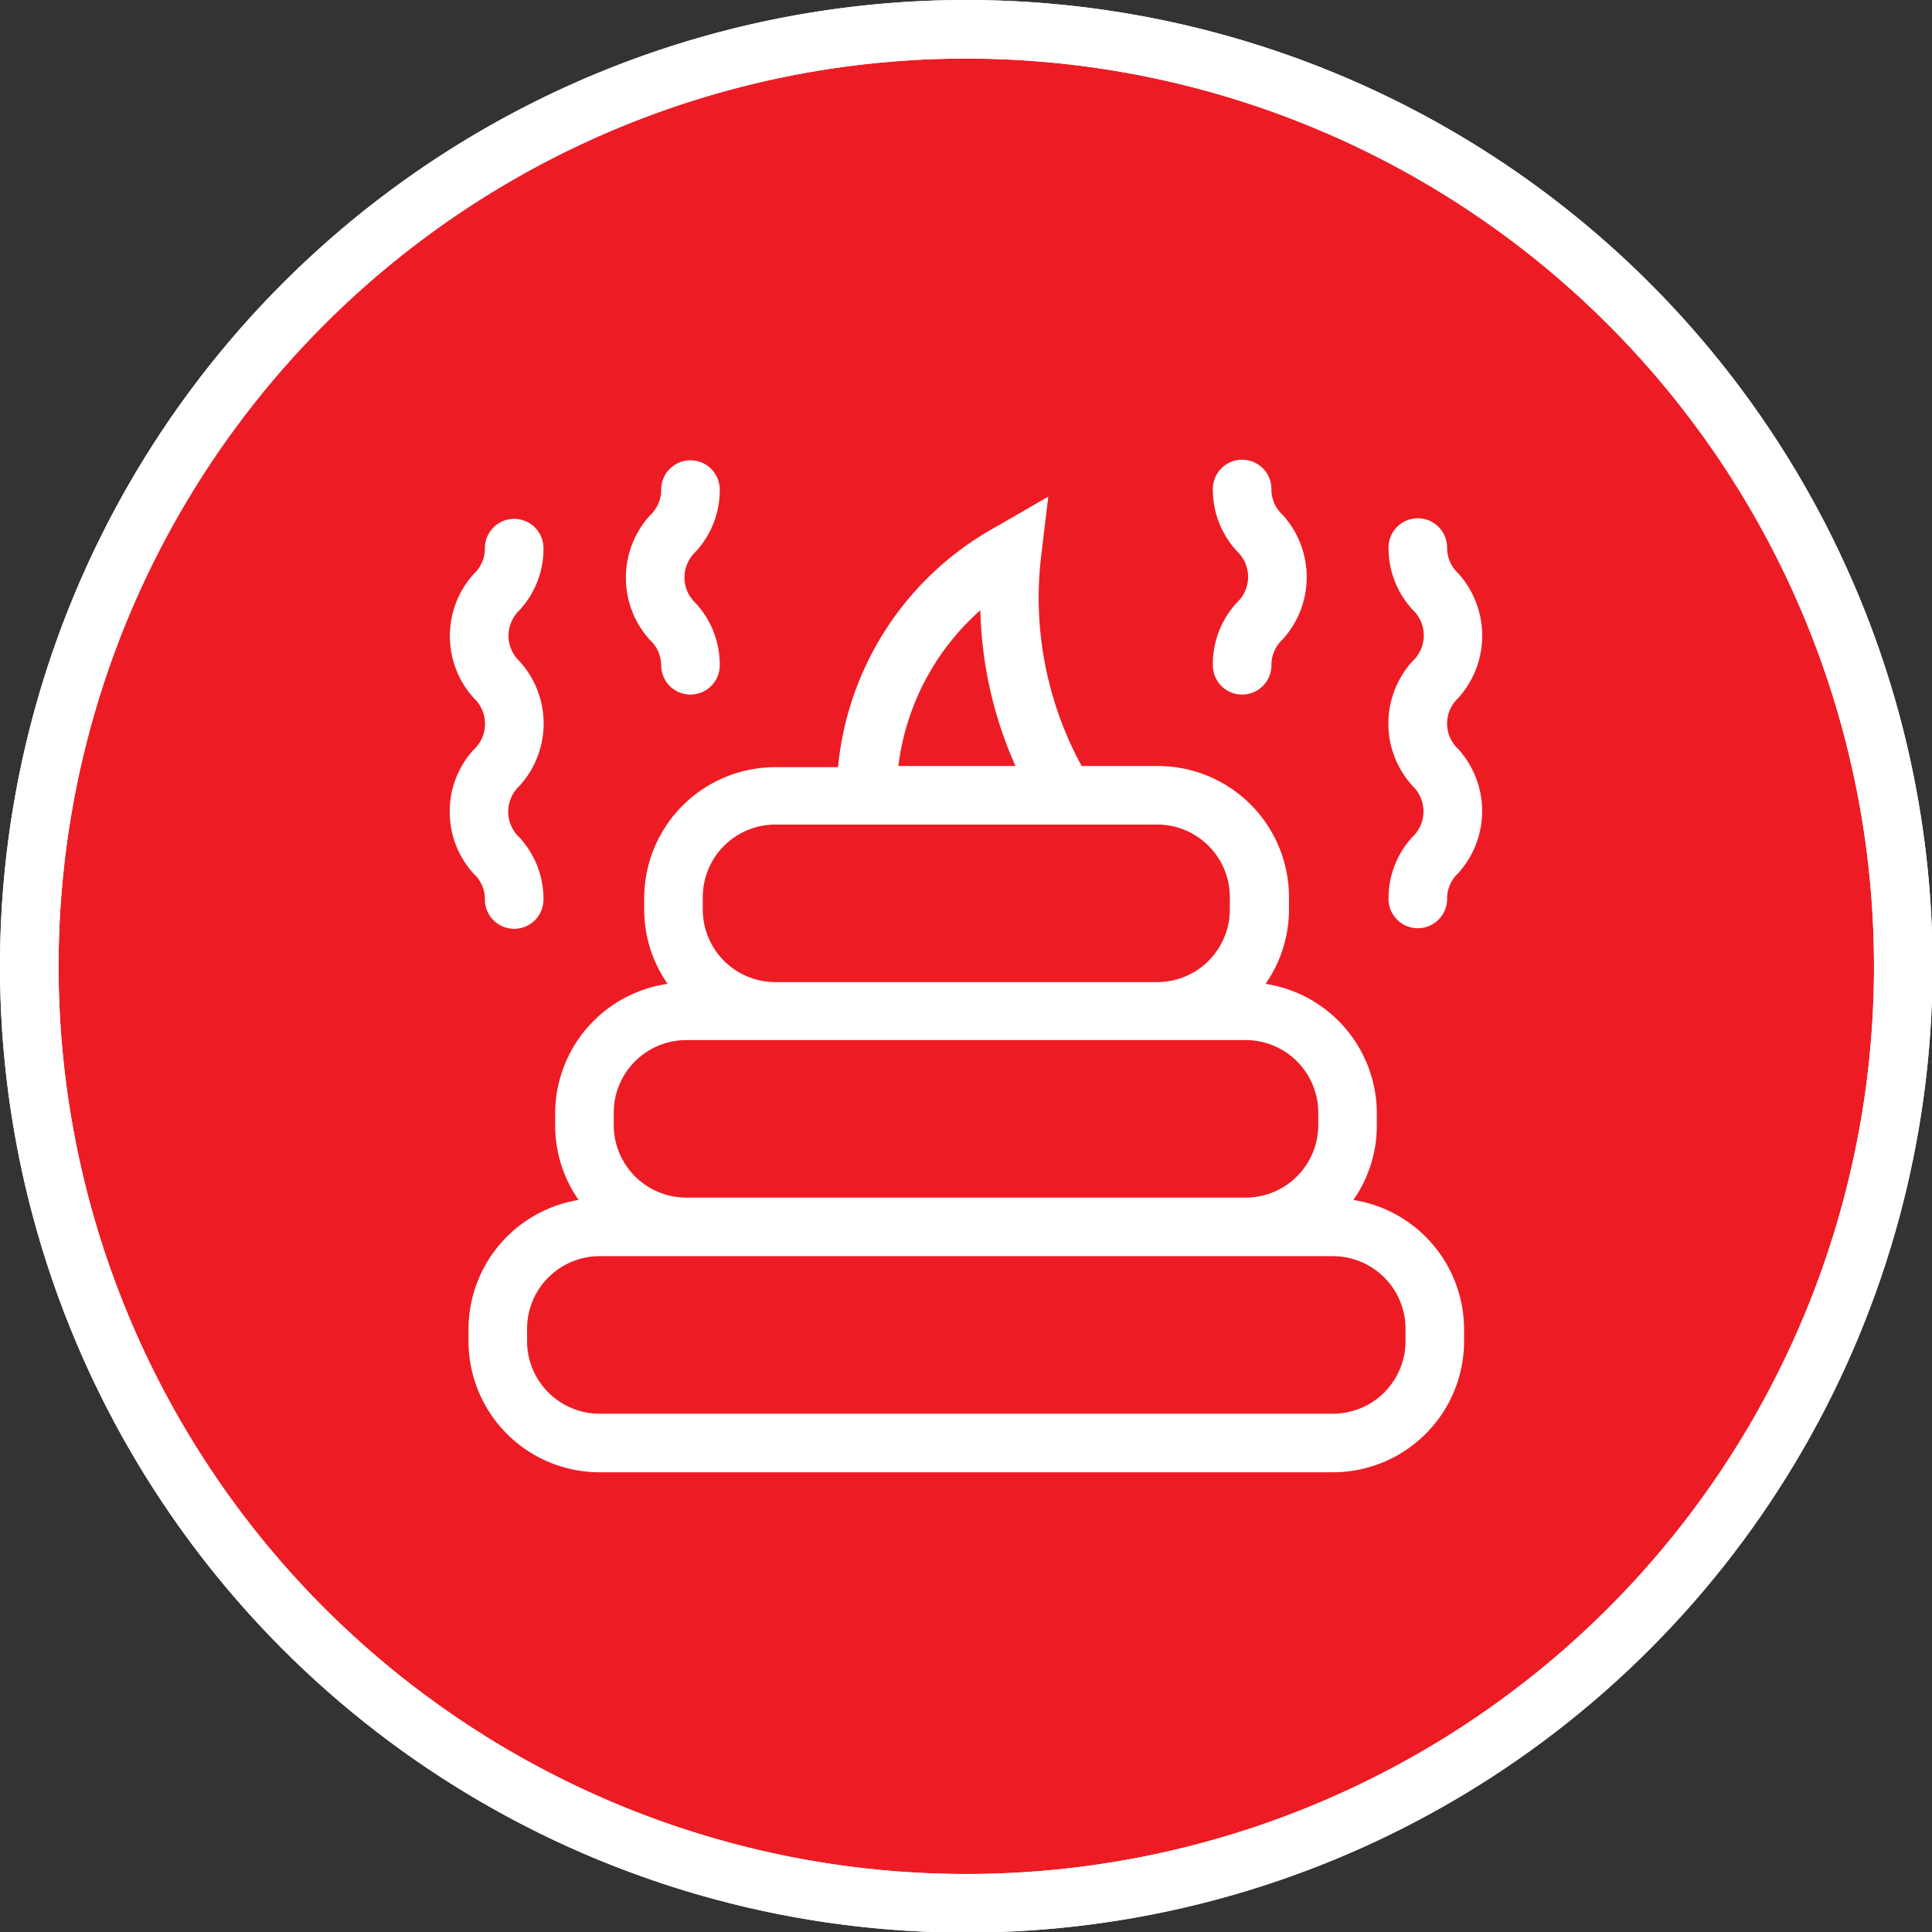<svg xmlns="http://www.w3.org/2000/svg" viewBox="0 0 32.99 32.99"><rect x="0" y="0" width="32.99" height="32.99" fill="#333333" stroke="none"/><defs><style>.cls-1{fill:#ed1c24;stroke:#fff;stroke-miterlimit:10;}.cls-2{fill:#fff;}.cls-3{fill:none;}</style></defs><title>downvote</title><g id="Layer_2" data-name="Layer 2"><g id="Layer_1-2" data-name="Layer 1"><circle class="cls-1" cx="16.5" cy="16.5" r="16"/><path class="cls-2" d="M16.5,33A16.5,16.5,0,1,1,33,16.5,16.52,16.52,0,0,1,16.5,33Zm0-32A15.5,15.5,0,1,0,32,16.5,15.51,15.51,0,0,0,16.5,1Z"/><path class="cls-3" d="M13.23,16.76h6.54A1.24,1.24,0,0,0,21,15.53v-.21a1.24,1.24,0,0,0-1.24-1.24H13.23A1.24,1.24,0,0,0,12,15.32v.21A1.24,1.24,0,0,0,13.23,16.76Z"/><path class="cls-3" d="M11.72,20.45h9.55a1.24,1.24,0,0,0,1.24-1.24V19a1.24,1.24,0,0,0-1.24-1.24H11.72A1.24,1.24,0,0,0,10.48,19v.21A1.24,1.24,0,0,0,11.72,20.45Z"/><path class="cls-3" d="M16.74,10.42a4.24,4.24,0,0,0-1.39,2.66h2A6.92,6.92,0,0,1,16.74,10.42Z"/><rect class="cls-3" x="8.98" y="21.45" width="15.03" height="2.68" rx="1.24" ry="1.24"/><path class="cls-2" d="M23.11,20.49a2.22,2.22,0,0,0,.4-1.28V19a2.24,2.24,0,0,0-1.9-2.2,2.22,2.22,0,0,0,.4-1.27v-.21a2.24,2.24,0,0,0-2.24-2.24h-1.3a6,6,0,0,1-.69-3.6l.12-1L17,9a5.25,5.25,0,0,0-2.69,4.1H13.23A2.24,2.24,0,0,0,11,15.32v.21a2.22,2.22,0,0,0,.4,1.27A2.24,2.24,0,0,0,9.48,19v.21a2.22,2.22,0,0,0,.4,1.28A2.24,2.24,0,0,0,8,22.69v.21a2.24,2.24,0,0,0,2.24,2.24H22.77A2.24,2.24,0,0,0,25,22.9v-.21A2.24,2.24,0,0,0,23.11,20.49ZM16.74,10.42a6.92,6.92,0,0,0,.6,2.66h-2A4.24,4.24,0,0,1,16.74,10.42ZM12,15.32a1.24,1.24,0,0,1,1.24-1.24h6.54A1.24,1.24,0,0,1,21,15.32v.21a1.24,1.24,0,0,1-1.24,1.24H13.23A1.24,1.24,0,0,1,12,15.53ZM10.48,19a1.24,1.24,0,0,1,1.24-1.24h9.55A1.24,1.24,0,0,1,22.51,19v.21a1.24,1.24,0,0,1-1.24,1.24H11.72a1.24,1.24,0,0,1-1.24-1.24ZM24,22.9a1.24,1.24,0,0,1-1.24,1.24H10.22A1.24,1.24,0,0,1,9,22.9v-.21a1.24,1.24,0,0,1,1.24-1.24H22.77A1.24,1.24,0,0,1,24,22.69Z"/><path class="cls-2" d="M24.71,12.36a.59.59,0,0,1,.19-.44,1.59,1.59,0,0,0,0-2.13.59.59,0,0,1-.19-.44.5.5,0,1,0-1,0,1.55,1.55,0,0,0,.41,1.06.6.6,0,0,1,0,.88,1.58,1.58,0,0,0,0,2.13.6.6,0,0,1,0,.87,1.54,1.54,0,0,0-.41,1.06.5.5,0,1,0,1,0,.59.59,0,0,1,.19-.44,1.58,1.58,0,0,0,0-2.12A.59.59,0,0,1,24.71,12.36Z"/><path class="cls-2" d="M20.71,11.36a.5.5,0,0,0,1,0,.59.59,0,0,1,.19-.44,1.58,1.58,0,0,0,0-2.13.59.59,0,0,1-.19-.44.5.5,0,0,0-1,0,1.55,1.55,0,0,0,.41,1.06.6.6,0,0,1,0,.88A1.55,1.55,0,0,0,20.71,11.36Z"/><path class="cls-2" d="M11.29,11.36a.5.5,0,0,0,1,0,1.55,1.55,0,0,0-.41-1.06.6.6,0,0,1,0-.88,1.55,1.55,0,0,0,.41-1.06.5.5,0,1,0-1,0,.59.59,0,0,1-.19.44,1.58,1.58,0,0,0,0,2.13A.59.59,0,0,1,11.29,11.36Z"/><path class="cls-2" d="M7.68,13.86a1.55,1.55,0,0,0,.41,1.06.59.59,0,0,1,.19.44.5.5,0,0,0,1,0,1.55,1.55,0,0,0-.41-1.06.6.6,0,0,1,0-.88,1.58,1.58,0,0,0,0-2.13.6.6,0,0,1,0-.87,1.54,1.54,0,0,0,.41-1.06.5.5,0,0,0-1,0,.59.59,0,0,1-.19.44,1.58,1.58,0,0,0,0,2.12.6.6,0,0,1,0,.88A1.55,1.55,0,0,0,7.68,13.86Z"/></g></g></svg>